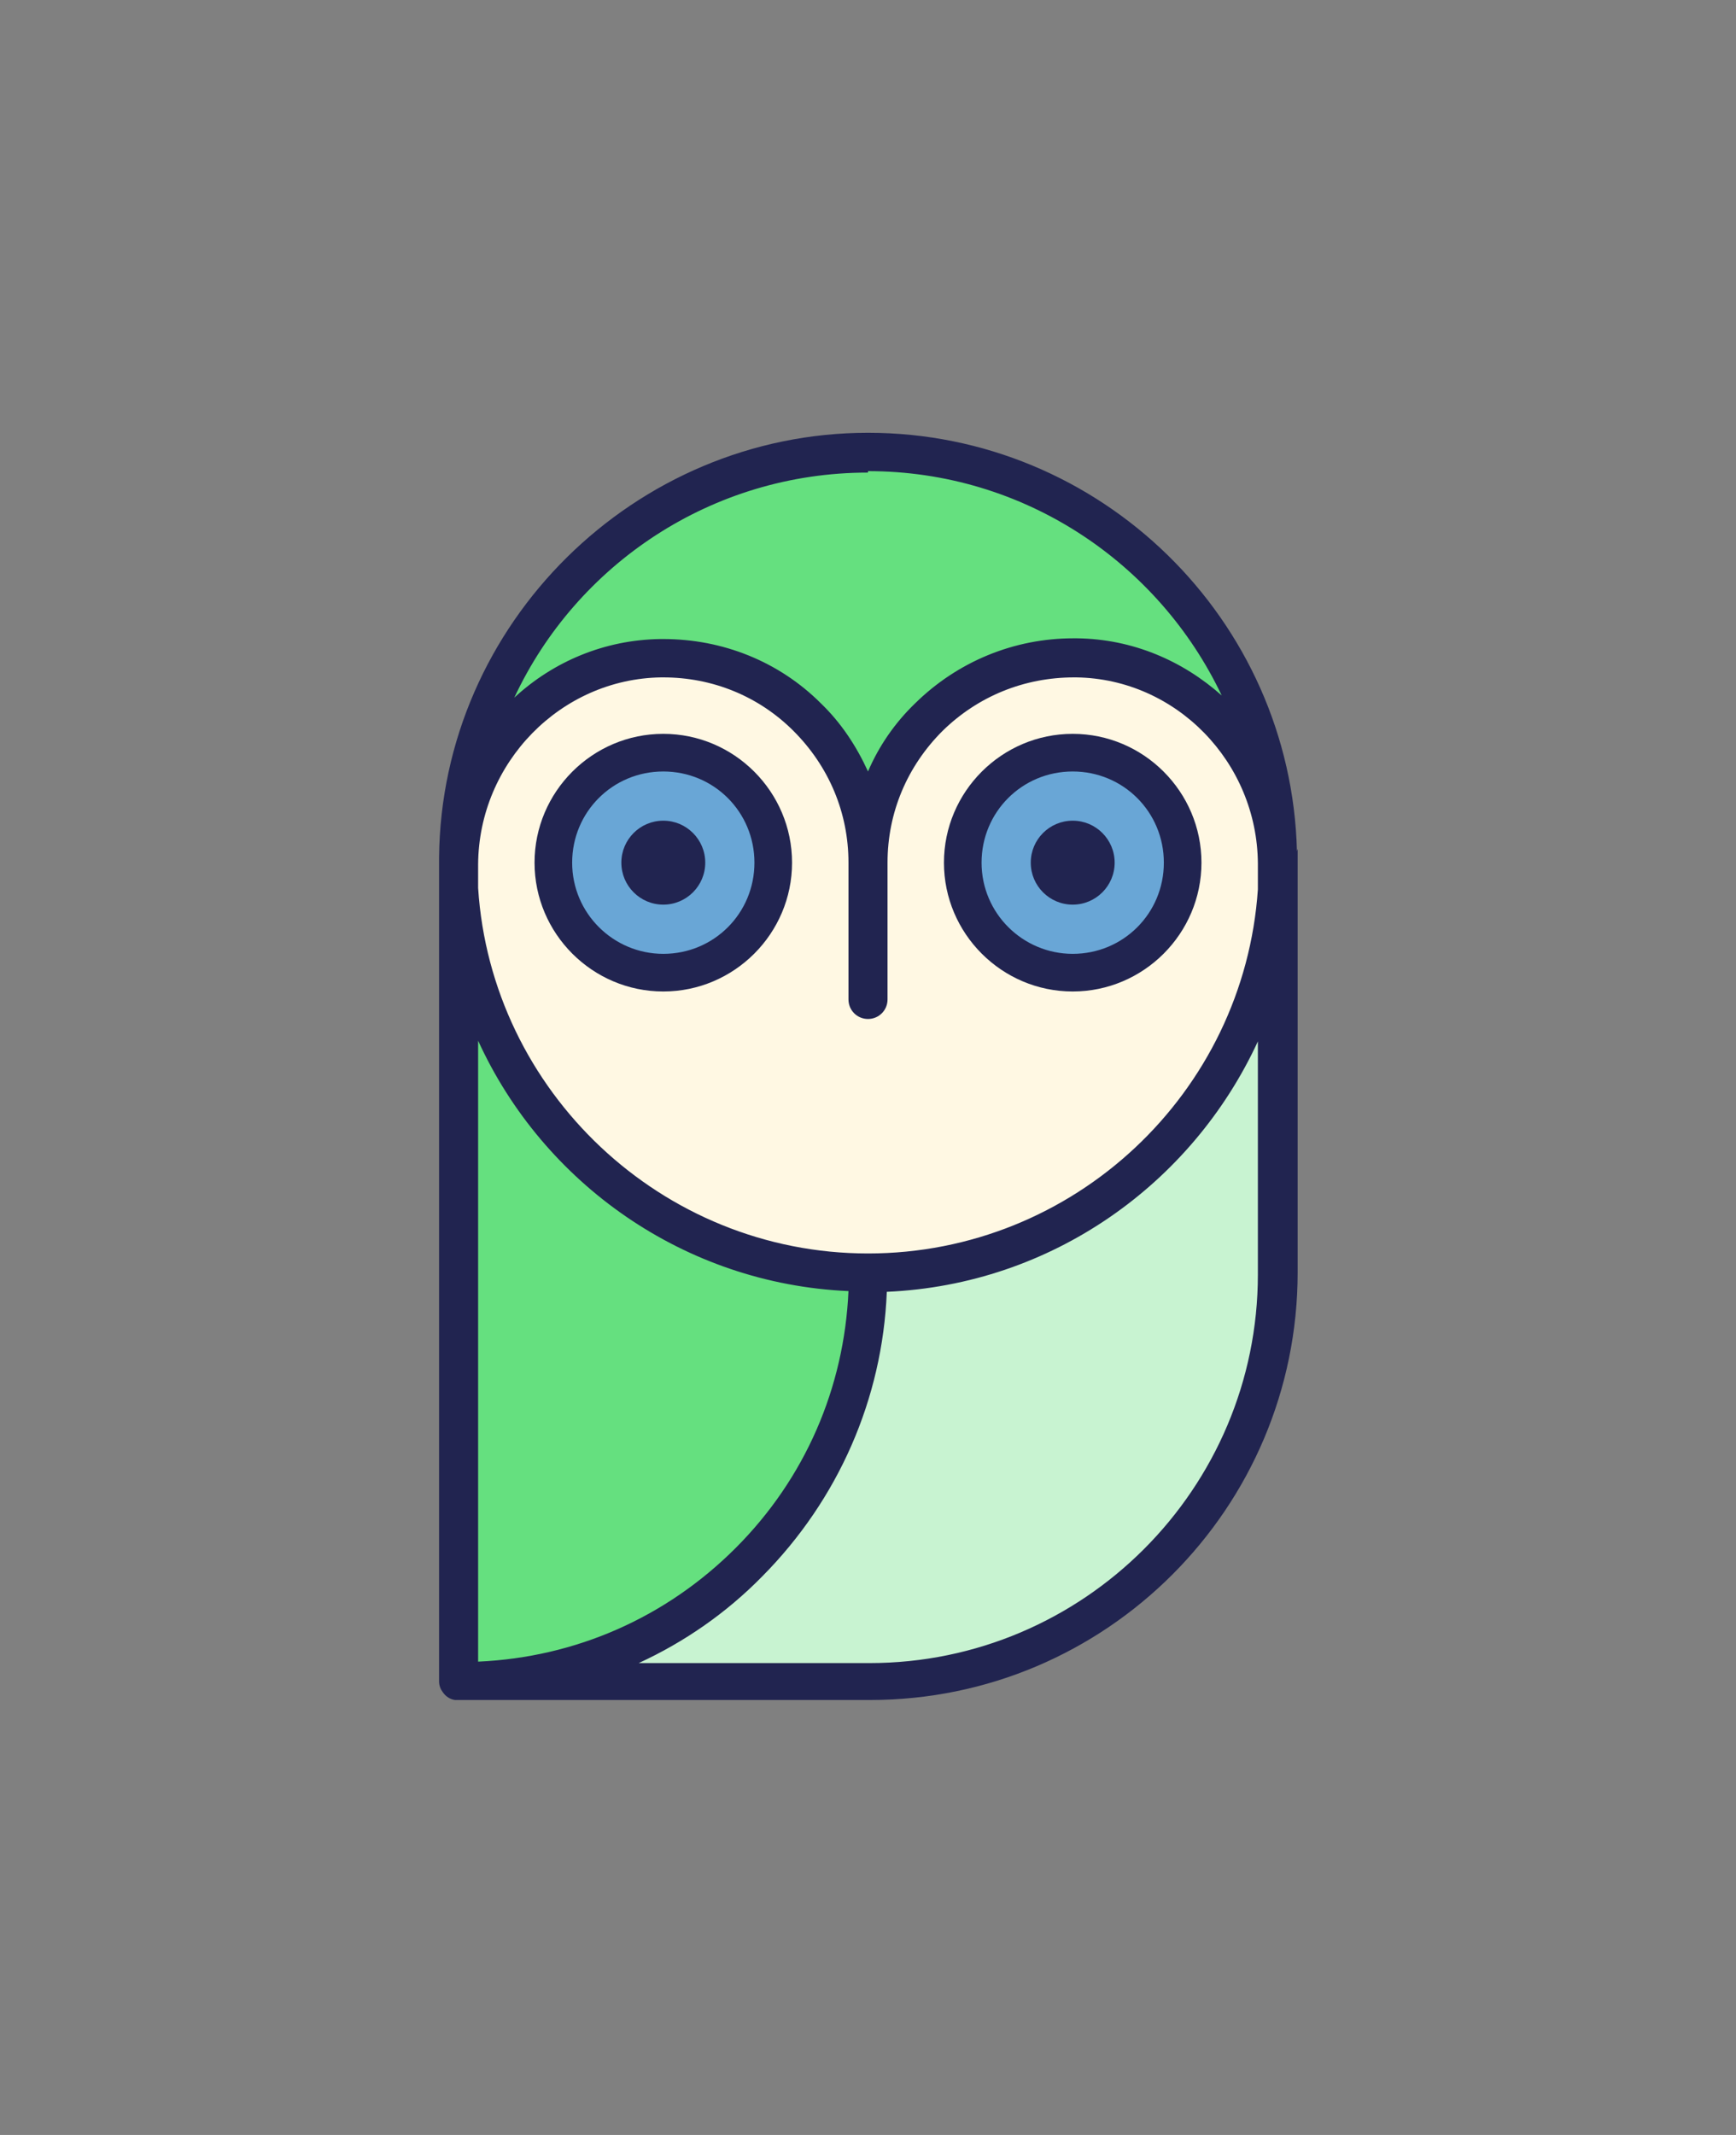 <?xml version="1.0" encoding="UTF-8"?>
<svg id="Ebene_1" data-name="Ebene 1" xmlns="http://www.w3.org/2000/svg" viewBox="0 0 240 295">
  <rect x="0" y="0" width="240" height="295" fill="#808080" stroke="none"/>
  <defs>
    <style>
      .cls-1 {
        fill: #69a6d6;
      }

      .cls-2 {
        fill: #212450;
      }

      .cls-3 {
        fill: #c8f3d1;
      }

      .cls-4 {
        fill: #65e07f;
      }

      .cls-5 {
        fill: #fff8e3;
      }
    </style>
  </defs>
  <path class="cls-4" d="M120,62.6c31.3,0,56.6,25.3,56.6,56.6h0c0-15.3-12.3-28.1-27.8-28.3-15.8-.2-28.9,12.5-28.9,28.3,0-15.8-12.9-28.5-28.7-28.3-15.5.2-27.8,13.1-27.9,28.5,0,0,0-.1,0-.2,0-31.3,25.3-56.6,56.6-56.6Z"/>
  <path class="cls-1" d="M148.3,105c7.8,0,14.2,6.3,14.2,14.2s-6.3,14.2-14.2,14.2-14.2-6.3-14.2-14.2,6.3-14.2,14.2-14.2Z"/>
  <path class="cls-1" d="M91.7,105c7.8,0,14.2,6.3,14.2,14.2s-6.3,14.2-14.2,14.2-14.2-6.3-14.2-14.2,6.3-14.2,14.2-14.2Z"/>
  <path class="cls-3" d="M120,175.8c31.2,0,56.5-25.3,56.6-56.5h0v56.7c0,31.1-25.2,56.4-56.4,56.4h-56.6c31.2,0,56.5-25.4,56.4-56.6Z"/>
  <path class="cls-5" d="M120,119.2c0-15.8,13-28.5,28.9-28.3,15.4.2,27.7,13,27.8,28.4,0,31.2-25.4,56.5-56.6,56.5s-56.5-25.2-56.6-56.4c.1-15.5,12.4-28.3,27.9-28.5,15.8-.2,28.7,12.6,28.7,28.3ZM162.5,119.2c0-7.8-6.3-14.2-14.2-14.2s-14.2,6.3-14.2,14.2,6.3,14.2,14.2,14.2,14.2-6.3,14.2-14.2ZM105.8,119.2c0-7.8-6.3-14.2-14.2-14.2s-14.2,6.3-14.2,14.2,6.3,14.2,14.2,14.2,14.2-6.3,14.2-14.2Z"/>
  <path class="cls-4" d="M120,175.8c.1,31.2-25.1,56.6-56.4,56.6h-.3v-112.8c0,0,0-.1,0-.2.1,31.2,25.4,56.4,56.6,56.4Z"/>
  <g>
    <path class="cls-2" d="M179.3,117.6c-.8-32-27.1-57.8-59.3-57.8s-59,26.3-59.3,58.7c0,.2,0,.4,0,.7,0,.1,0,.2,0,.3v112.8c0,.6.2,1.1.5,1.5.4.6,1,1,1.7,1.1.2,0,.4,0,.5,0h56.9c32.6,0,59.1-26.5,59.1-59.1v-56.8c0-.6,0-1.1,0-1.7ZM120,65.1c21.6,0,40.2,12.7,48.9,31-5.4-4.8-12.3-7.8-20-7.9-.2,0-.3,0-.5,0-8.2,0-16,3.2-21.9,9-2.8,2.7-5,5.9-6.5,9.4-1.6-3.5-3.7-6.7-6.5-9.4-5.8-5.8-13.6-8.9-21.8-8.9s-.3,0-.4,0c-7.7.1-14.8,3.1-20.2,8.1,8.6-18.4,27.3-31.1,48.9-31.1ZM66.1,143.8c9,19.7,28.5,33.6,51.2,34.6-.6,13.4-6,25.9-15.6,35.5-9.6,9.6-22.1,15.1-35.6,15.7v-85.9ZM173.9,176.1c0,29.6-24.1,53.7-53.7,53.7h-31.9c6.3-2.9,12.1-6.9,17.1-12,10.5-10.6,16.6-24.5,17.2-39.3,22.8-1,42.2-14.9,51.3-34.6v32.3ZM173.9,119.5v3.4c-1.9,28.1-25.4,50.3-53.9,50.3s-52.1-22.4-53.9-50.5v-3.1s0,0,0,0,0,0,0,0v-.2c.1-14,11.4-25.6,25.3-25.8h.3c6.8,0,13.2,2.6,18,7.4,4.9,4.9,7.6,11.3,7.6,18.2v18.9c0,1.5,1.2,2.7,2.7,2.7s2.7-1.2,2.7-2.7v-18.9c0-6.9,2.7-13.3,7.6-18.2,4.9-4.8,11.3-7.4,18.2-7.4h.3c13.8.2,25,11.7,25.1,25.7h0Z"/>
    <path class="cls-2" d="M148.3,101.4c-9.8,0-17.8,8-17.8,17.8s8,17.8,17.8,17.8,17.8-8,17.8-17.8-8-17.8-17.8-17.8ZM148.3,131.8c-6.9,0-12.6-5.6-12.6-12.6s5.6-12.6,12.6-12.6,12.6,5.6,12.6,12.6-5.6,12.6-12.6,12.6Z"/>
    <path class="cls-2" d="M91.7,101.4c-9.8,0-17.8,8-17.8,17.8s8,17.8,17.8,17.8,17.8-8,17.8-17.8-8-17.8-17.8-17.8ZM91.7,131.8c-6.9,0-12.6-5.6-12.6-12.6s5.6-12.6,12.6-12.6,12.6,5.6,12.6,12.6-5.6,12.6-12.6,12.6Z"/>
    <circle class="cls-2" cx="91.7" cy="119.2" r="5.8"/>
    <circle class="cls-2" cx="148.3" cy="119.2" r="5.8"/>
  </g>
</svg>